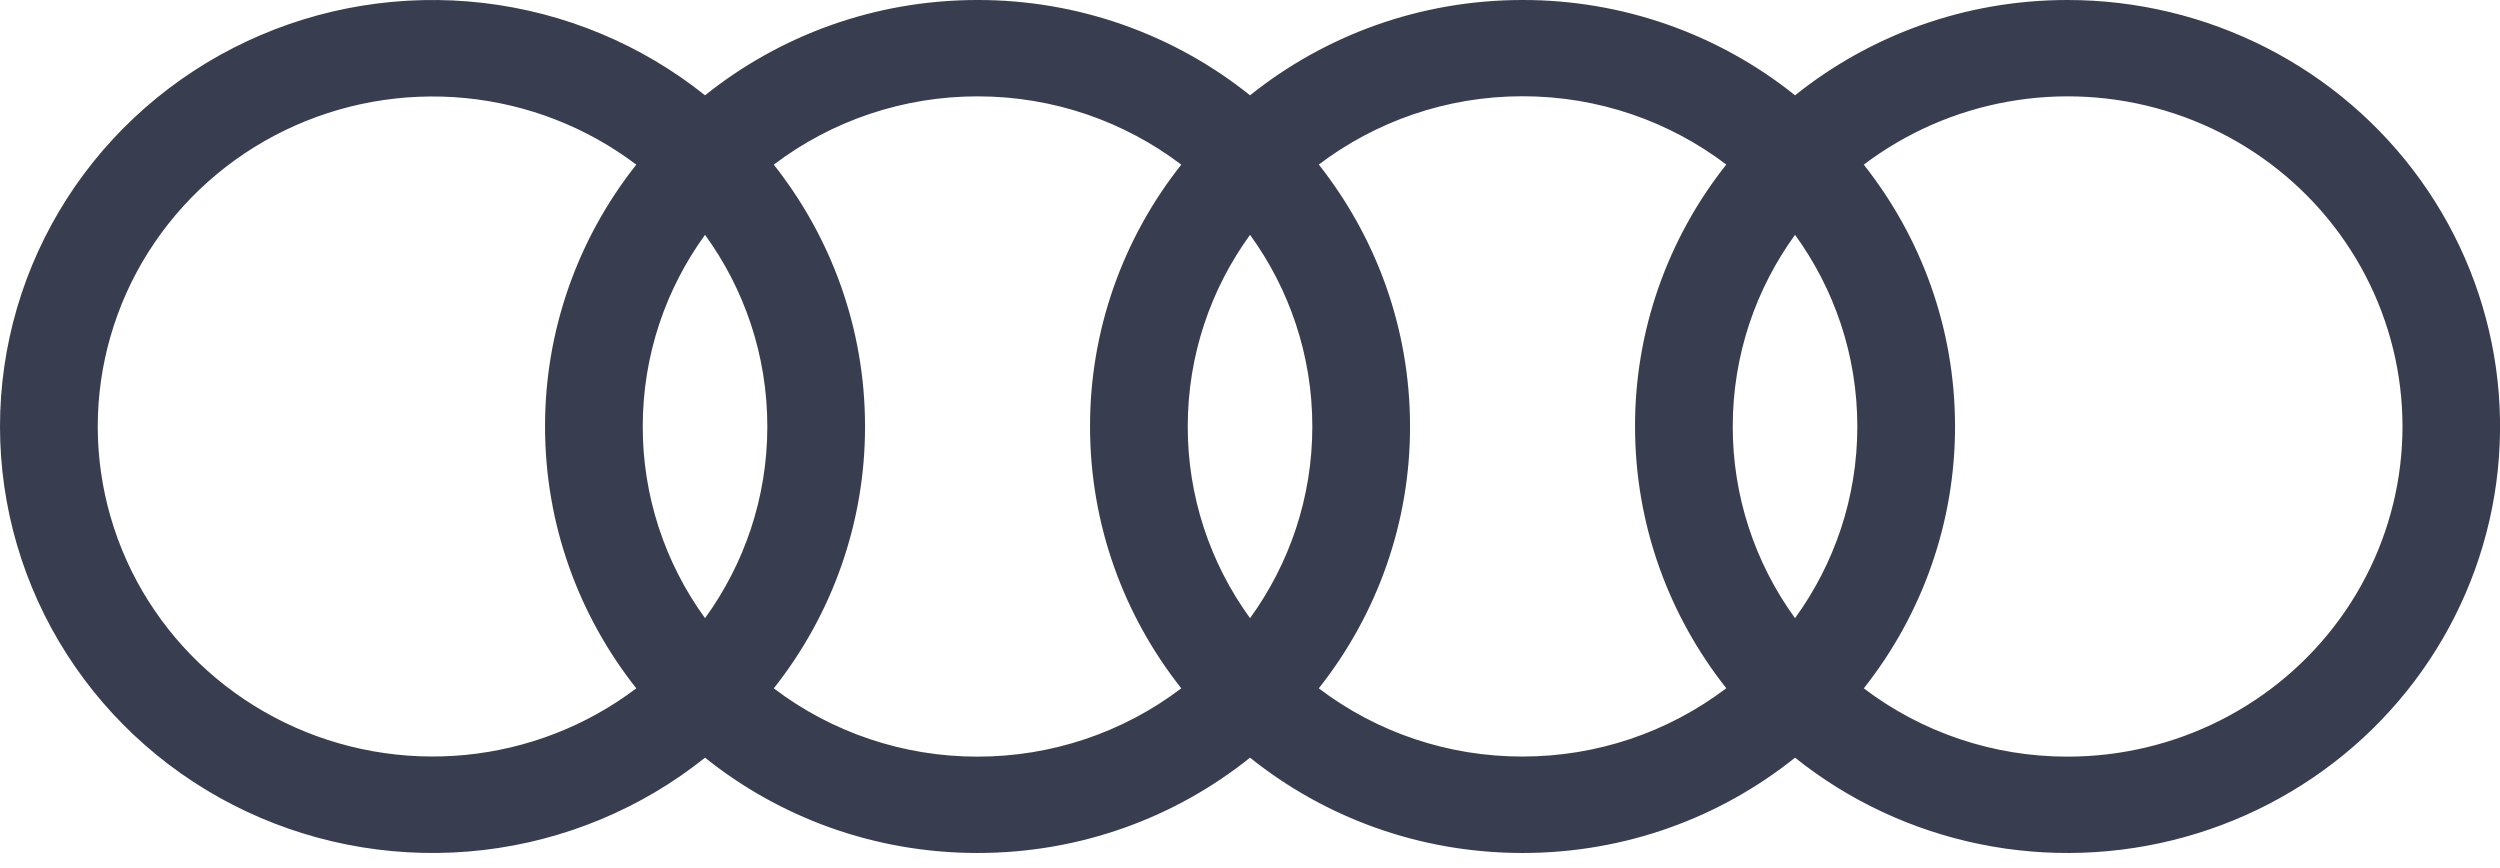 <svg width="72" height="25" viewBox="0 0 72 25" fill="none" xmlns="http://www.w3.org/2000/svg">
<path d="M59.545 1.33494e-05C56.569 1.33494e-05 53.839 1.03 51.697 2.745C49.48 0.966 46.708 -0.004 43.849 1.33494e-05C40.873 1.33494e-05 38.143 1.03 36.001 2.745C33.784 0.966 31.012 -0.004 28.153 1.33494e-05C25.177 1.33494e-05 22.447 1.03 20.305 2.745C18.477 1.283 16.267 0.361 13.93 0.086C11.592 -0.188 9.224 0.196 7.099 1.194C4.974 2.192 3.18 3.763 1.923 5.726C0.667 7.689 0 9.962 0 12.283C0 14.604 0.667 16.878 1.923 18.84C3.18 20.803 4.974 22.374 7.099 23.372C9.224 24.37 11.592 24.754 13.93 24.48C16.267 24.205 18.477 23.283 20.305 21.821C22.447 23.537 25.177 24.566 28.153 24.566C31.129 24.566 33.859 23.537 36.001 21.821C38.143 23.537 40.873 24.566 43.849 24.566C46.825 24.566 49.555 23.537 51.697 21.821C53.245 23.06 55.072 23.914 57.025 24.312C58.977 24.71 60.998 24.64 62.918 24.107C64.837 23.575 66.599 22.596 68.055 21.253C69.511 19.91 70.619 18.242 71.285 16.389C71.952 14.536 72.157 12.552 71.885 10.604C71.612 8.657 70.87 6.802 69.719 5.196C68.569 3.59 67.044 2.28 65.274 1.376C63.503 0.472 61.539 -0 59.545 1.33494e-05ZM51.697 17.803C50.528 16.194 49.9 14.263 49.903 12.283C49.903 10.224 50.569 8.319 51.697 6.763C52.825 8.319 53.491 10.224 53.491 12.283C53.491 14.342 52.825 16.247 51.697 17.803ZM36.001 17.803C34.832 16.194 34.204 14.263 34.207 12.283C34.207 10.224 34.873 8.319 36.001 6.763C37.129 8.319 37.795 10.224 37.795 12.283C37.795 14.342 37.129 16.247 36.001 17.803ZM20.305 17.803C19.136 16.194 18.508 14.263 18.511 12.283C18.511 10.224 19.177 8.319 20.305 6.763C21.433 8.319 22.099 10.224 22.099 12.283C22.099 14.342 21.433 16.247 20.305 17.803ZM2.815 12.283C2.816 10.509 3.32 8.77 4.27 7.264C5.221 5.758 6.579 4.543 8.193 3.759C9.807 2.974 11.611 2.651 13.401 2.824C15.192 2.998 16.897 3.662 18.325 4.742C16.619 6.896 15.694 9.55 15.697 12.283C15.697 15.126 16.681 17.744 18.325 19.824C16.897 20.904 15.192 21.568 13.401 21.742C11.611 21.915 9.807 21.592 8.193 20.807C6.579 20.023 5.221 18.808 4.27 17.302C3.32 15.796 2.816 14.057 2.815 12.283ZM22.285 19.824C23.991 17.67 24.916 15.015 24.913 12.283C24.913 9.44 23.929 6.822 22.285 4.742C23.967 3.465 26.03 2.774 28.153 2.775C30.361 2.775 32.395 3.509 34.021 4.742C32.314 6.895 31.389 9.55 31.393 12.283C31.393 15.126 32.377 17.744 34.021 19.824C32.339 21.101 30.276 21.793 28.153 21.791C26.03 21.794 23.966 21.102 22.285 19.824ZM37.981 19.824C39.687 17.671 40.613 15.016 40.609 12.283C40.609 9.44 39.625 6.822 37.981 4.739C39.607 3.509 41.641 2.772 43.849 2.772C46.057 2.772 48.091 3.506 49.717 4.739C48.01 6.892 47.085 9.547 47.089 12.28C47.089 15.123 48.073 17.741 49.717 19.821C48.035 21.098 45.971 21.79 43.849 21.788C41.726 21.793 39.662 21.102 37.981 19.824ZM59.545 21.791C57.422 21.794 55.358 21.102 53.677 19.824C55.382 17.67 56.307 15.015 56.305 12.283C56.305 9.44 55.321 6.822 53.677 4.742C54.892 3.822 56.313 3.2 57.821 2.929C59.329 2.658 60.88 2.745 62.347 3.184C63.814 3.622 65.153 4.399 66.255 5.45C67.356 6.501 68.188 7.796 68.68 9.227C69.173 10.658 69.312 12.185 69.087 13.68C68.862 15.175 68.279 16.595 67.386 17.823C66.493 19.052 65.316 20.052 63.952 20.742C62.588 21.432 61.078 21.792 59.545 21.791Z" fill="#393D50"/>
</svg>
